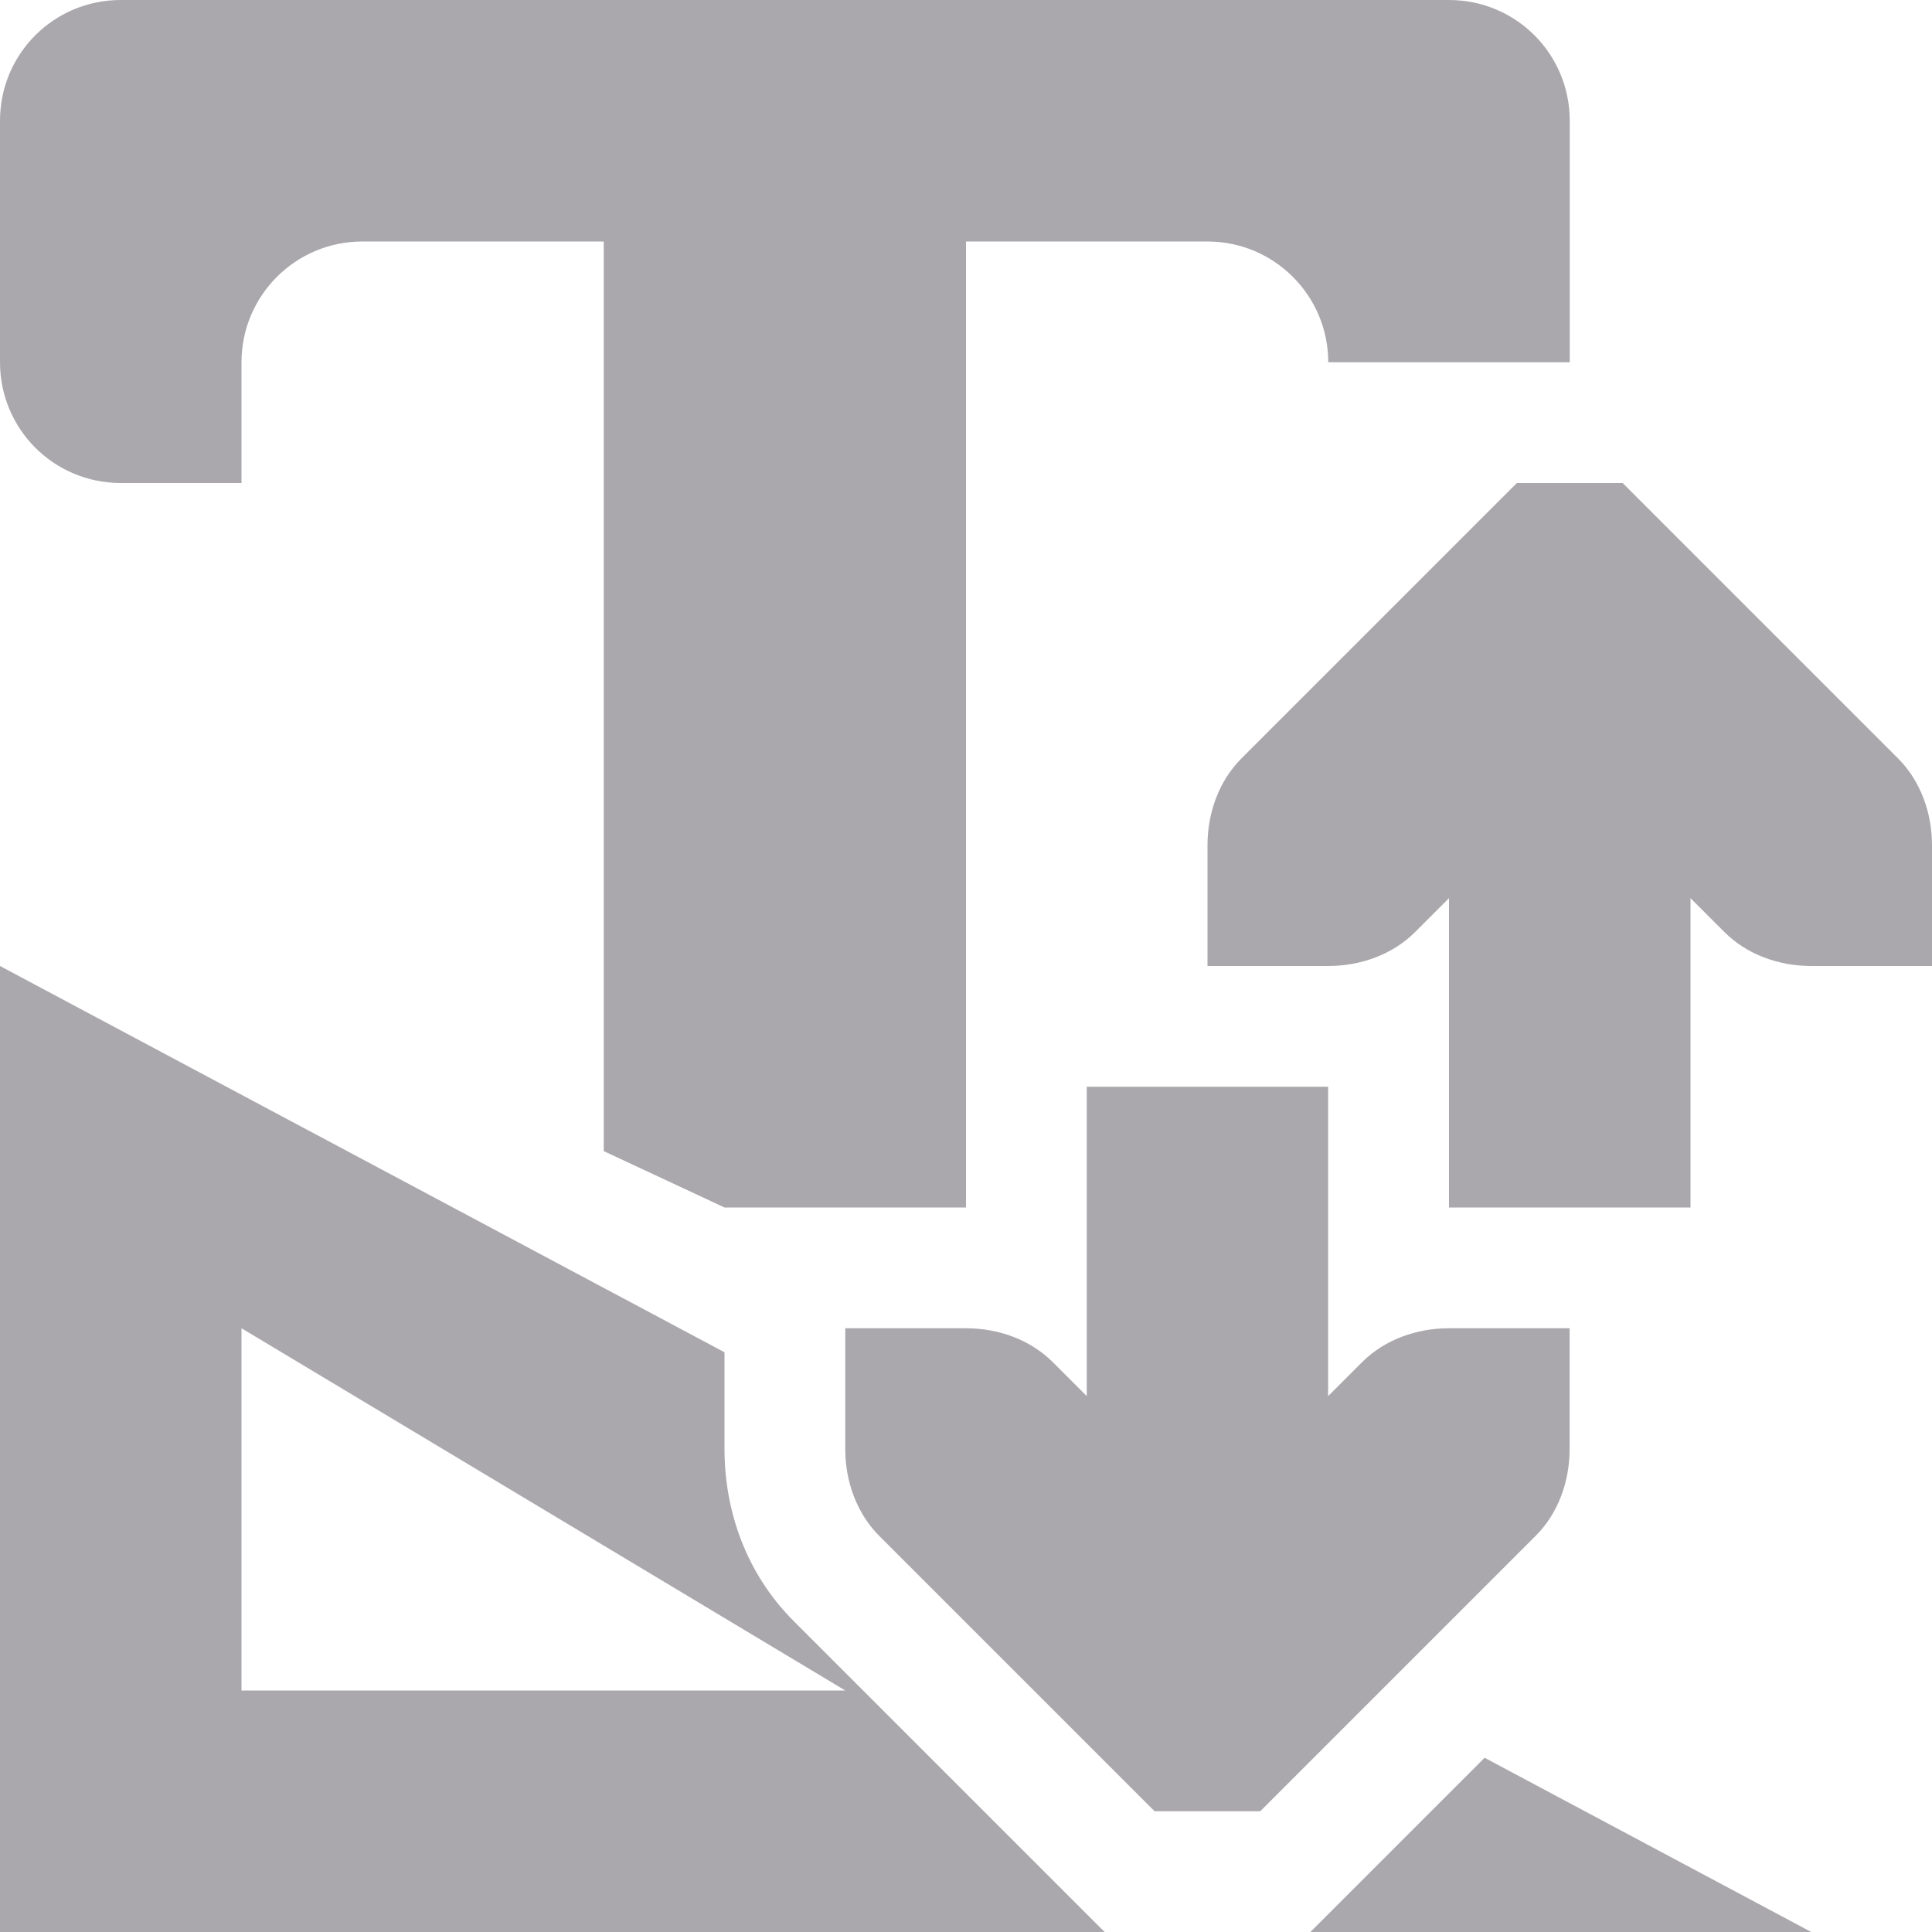 <svg viewBox="0 0 16 16" xmlns="http://www.w3.org/2000/svg"><path d="m1 0c-.554 0-1 .446-1 1v2c0 .554.446 1 1 1h1v-1c0-.552.448-1 1-1h2v7.533l1 .467h2v-8h2c.552 0 1 .448 1 1h2v-2c0-.554-.446-1-1-1zm11.562 4-2.281 2.281c-.188.188-.281.453-.281.719v1h1c.265 0.0.531-.093.719-.281l.281-.281v2.562h2v-2.562l.281.281c.188.188.453.281.719.281h1v-1c-0-.265-.093-.531-.281-.719l-2.281-2.281zm-12.562 4v8h9.148l-.574-.574-2-2c-.404-.404-.574-.927-.574-1.426v-.801zm9 1v2.562l-.281-.281c-.188-.188-.453-.281-.719-.281h-1v1c0 .265.093.531.281.719l2.281 2.281h.875l2.281-2.281c.188-.188.281-.453.281-.719v-1h-1c-.265 0-.531.093-.719.281l-.281.281v-2.562zm-7 2 5 3h-5zm10.295 3.557-.869.869-.574.574h4.148z" fill="#aaa8ac"/></svg>